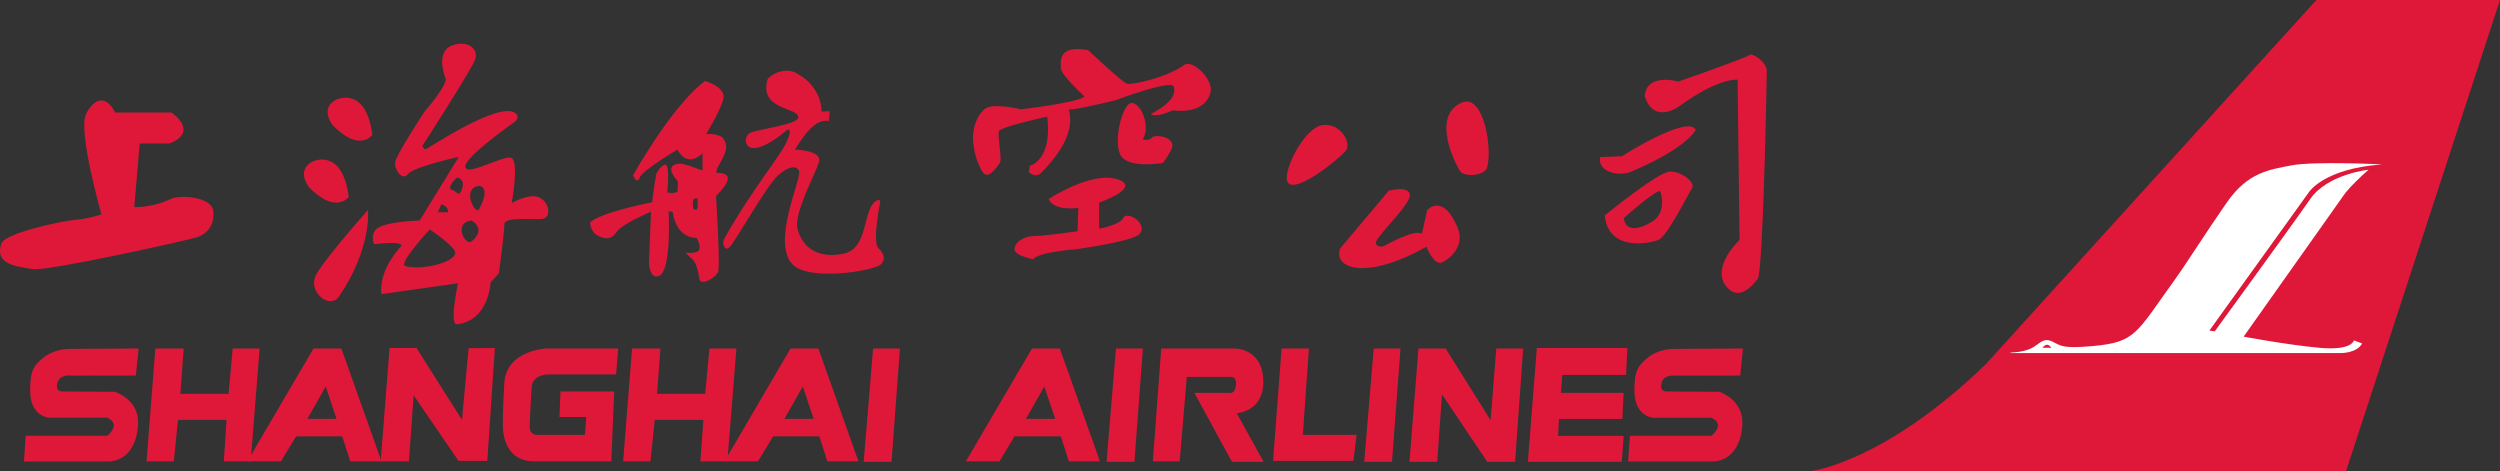 <svg xmlns="http://www.w3.org/2000/svg" width="176pt" height="44.213" viewBox="0 0 176 33.16"><rect x="0" y="0" width="176" height="33.16" fill="#333333" stroke="none"/><defs><clipPath id="a"><path d="M127 0h49v33.16h-49Zm0 0"/></clipPath></defs><g clip-path="url(#a)"><path d="M127.54 33.16s5.179-.644 12.28-7.543l23.254-25.62H176L165.164 33.16z" style="stroke:none;fill-rule:nonzero;fill:#df1839;fill-opacity:1"/></g><path d="M167.66 11.578c.156-.008-4.777-.242-6.355.067-1.59.304-3.082.511-4.54 2.617-1.46 2.09-2.78 4.207-3.652 5.418-2.742 3.804-2.742 4.41-5.789 4.683-1.633.145-2.066.059-2.476-.133-.508-.242-.746-.52-1.45.04-.804.644-1.914.488-1.882.585h23.254s1.128.036 1.527-.675l-.582-.215s-.125.738-2.438.52c-2.308-.215-5.324-.786-5.324-.786l7.156-10.11c.446-.55 1.055-1.124 1.633-1.64 0 0-2.89.305-4.105 2.067-1.239 1.793-6.719 9.312-6.719 9.312l-.375-.058 7.004-9.739c.004-.004 1.027-1.648 5.113-1.953M143.781 24.48s.18-.21.328-.21c.164 0 .309.21.309.21z" style="stroke:none;fill-rule:nonzero;fill:#fff;fill-opacity:1"/><path d="m122.703 24.535-.191 1.902-4.57.004s-.786-.109-.954.485c-.23.73.442.633.442.633l3.601.023s1.66.527 1.633 2.184c-.027 1.554-.805 2.71-2.117 2.722h-5.926l.125-1.812h5.738s1.036-.785 0-1.27h-4.113s-1.273-.082-1.308-1.847c-.02-1.461.277-1.829.902-2.348.75-.648 1.8-.648 1.8-.648zM9.758 24.535l-.195 1.902-4.555.004s-.79-.109-.953.485c-.235.73.43.633.43.633l3.609.023s1.66.527 1.625 2.184c-.028 1.554-.797 2.71-2.114 2.722H1.688l.117-1.812h5.75s1.02-.785 0-1.27H3.44s-1.289-.082-1.316-1.847c-.027-1.461.27-1.829.895-2.348.757-.648 1.812-.648 1.812-.648zM114.57 24.5h-6.375l-.632 8.012h6.609l.133-1.828h-4.618l.067-1.192h4.457l.094-1.832h-4.418l.097-1.262h4.489zM107.23 24.535l-.566 7.977h-1.957l-3.191-4.746-.336 4.746h-1.953l.632-7.977h1.918l3.16 5.05.403-5.05zM98.594 24.535l-.598 7.977H96.04l.672-7.977zM92.148 24.535l-.43 6.078h3.786l-.223 1.832h-5.656l.598-7.91zM81.75 24.535l-.59 7.942h1.89l.5-5.946h3.095s.476-.062.355.672c-.098.59-.5.457-.5.457h-2.414l2.644 4.852h2.23l-1.894-3.422s1.871-.098 1.871-2.195c0-2.086-1.535-2.36-2.035-2.36zM74.613 24.535h-1.96L68 32.477h2.367l1.055-1.758h3.258l.57 1.758h2.184Zm-2.386 4.953 1.293-2.281.765 2.281ZM57.613 24.535h-1.96l-4.645 7.942h2.355l1.063-1.758h3.258l.562 1.758h2.188Zm-2.39 4.953 1.293-2.281.765 2.281ZM80.46 24.535l-.597 7.977h-1.96l.66-7.977zM63.355 24.535l-.593 7.977h-1.957l.66-7.977zM24.031 24.535h-1.96l-4.653 7.942h2.36l1.066-1.758h3.25l.562 1.758h2.2Zm-2.39 4.953 1.289-2.281.761 2.281Zm0 0" style="stroke:none;fill-rule:nonzero;fill:#df1839;fill-opacity:1"/><path d="m51.844 24.535-.637 7.942h-1.895l.204-2.918h-3.422l-.305 2.918h-1.918l.625-7.942h1.996l-.234 3.192h3.387l.3-3.192zM18.277 24.535l-.629 7.942h-1.89l.191-2.918h-3.418l-.297 2.918h-1.918l.621-7.942h1.993l-.235 3.192h3.395l.293-3.192zM43.523 24.535h-5.062s-2.832.11-2.961 2.457c-.133 2.363-.098 3.051-.098 3.051s-.062 2.434 2.192 2.434h5.441l.203-4.918h-3.781l-.07 1.796h1.89l-.101 1.258h-3.313s-.574.078-.574-.566c0-.625.14-2.817.14-2.817s0-.87 1.255-.87h4.687zM34.84 24.5l-.535 7.945H32.28l-3.16-4.613-.332 4.645h-1.988l.625-7.977h1.898l3.2 5.059.468-5.047zM22.168 19.535c-.379 1.14 1.09 2.25 1.71 1.328 2.34-3.484 2.024-6.078 2.024-6.078s-3.433 3.856-3.734 4.75M79.086 15.332c-.25.512-1.707.766-1.707.766v-1.836s3.101-1.078 1.262-1.649c-1.836-.566-4.813 1.399-4.813 1.399.383.879 2.086.629 2.086.629l-.055 1.64s-2.293.328-2.921.328c-.946 0-1.516.504-1.516.942 0 .453 1.328.703 1.328.703.32-.516 2.977-.703 2.977-.703s4.07-.559 4.5-1.078c.628-.758-.891-1.641-1.141-1.141M12.008 14.012c-1.344.633-2.555.566-2.555.566l.379-4.48h2.11c2.117-.836.132-2.176.132-2.176H8.105c-.765-1.48-1.632-.762-2.054.125-.574 1.215 1.09 7.05 1.09 7.05s-1.02.325-1.856.383c-.832.063-4.941.915-5.191 1.668-.52 1.543 1.219 1.606 2.18 1.797.96.196 11.015-2.05 11.593-2.242.586-.195 1.227-.707 1.156-1.793-.066-1.094-2.39-1.203-3.015-.898M26.21 9.496C25.767 6.036 23.716 7 23.716 7s-1.227.45-.317 1.785c1.918 2 2.813.711 2.813.711M24.55 13.863c-.445-3.468-2.5-2.508-2.5-2.508s-1.222.45-.323 1.797c1.925 1.989 2.824.711 2.824.711M38.004 13.922c-.7-.383-1.984.379-1.984.379s.574-3.078-.067-3.2c-.633-.128-3.137 1.34-3.195.641-.063-.699 3.523-3.199 3.523-3.199s.434-.39-.133-.652c-1.28-.578-5.828 2.437-6.093 2.57-.25.125-.317-.191-.317-.191s3.465-5.387 3.715-6.082c.262-.72-.512-1.418-1.664-.97-1.156.45-.445 2.235-.445 2.235.312.39-1.48 2.438-1.48 2.438s-1.981 3.015-2.048 3.53c-.066.509.508 1.349.899.837.383-.516 3.586-1.215 3.586-1.215l-2.754 4.48s-2.055.067-2.82.45c-.77.379-.387 1.218-.387 1.218s2.289-.28 1.86.188c-1.669 1.86-1.345 3.328-1.345 3.328l5.387-.766s-.64 2.957-.07 2.887c2.254-.254 2.367-2.95 2.367-2.95l.582-.64s.387-2.886.387-3.46c0-.579 2.246-.255 2.754-.383.511-.13.453-1.094-.258-1.473m-6.922.45s.52.179.457.573h-.715Zm-2.555 4.358c-.523-.156 1.73-2.574 1.73-2.574s1.868 1.235 1.794 1.68c-.14.695-2.446 1.21-3.524.894m3.953-5.308c-.207.465-.359.027-.57-.02-.633-.12.262-.898.262-.898s.668.059.308.918m.727 3.57c-.445.375-1.348-1.347 0-1.465 0-.004 1.074.57 0 1.465m.508-2.242c-.223.41-1.278-1.469 0-1.664 0 0 .894 0 0 1.664M83.402 4.555c-1.347.96-3.718 1.414-4.039 1.351-.324-.074-2.758-2.375-2.758-2.375-2.18-.39-1.918.832-1.918 1.281 0 .45 1.66 1.985 1.66 1.985-.507.45-4.484.898-4.484.898s-2.035-.504-2.566 0c-1.535 1.48-.445 4.04-.055 4.493.38.433.953-.454 1.145-.715.191-.246-.192-1.914-.059-2.243.125-.312 3.395-1.02 3.395-1.02.39 3.08-1.22 3.458-1.22 3.458l-.066.45s.45.444.836.07c3.055-3.051 1.727-4.56 2.051-4.493s3.211-.64 3.211-.64 3.906-1.473 4.094-.961c.375 1.004-1.602 1.926-1.602 1.926.32.32 1.543-.258 1.543-.258s2.114.383 2.625-1.157c.336-.988-1.261-2.433-1.793-2.05" style="stroke:none;fill-rule:nonzero;fill:#df1839;fill-opacity:1"/><path d="M81.094 9.684c-.188.261-.649.125-.649.125.582-.891-.12-2.563-.765-2.563-.64 0-1.285 2.5-.836 3.59s3.02.637 3.02.637.218-.23.573-.895c.516-.95-1.152-1.148-1.343-.894M100.48 14.781l-.382 1.68c-.457-.387-2.653.852-2.653.852s-.515.187-.582-.208c-.062-.386 2.39-2.64 2.39-3.351 0-.719-1.487-.328-1.487-.328l-3.43 4.078s-.383.973.844 1.285c2.007.52 5.242-1.426 5.242-1.426s.512 1.36 1.098 1.11c.582-.266 1.632-1.176 1.093-2.457-1.027-2.461-2.133-1.235-2.133-1.235M94.723 10.64c.465-.527-.32-2.03-1.637-1.828-1.305.188-2.887 3.422-2.414 4.043.586.797 3.605-1.687 4.05-2.214M102.934 7.215c-2.23.922-.457 4.39-.137 4.836.32.46 1.734.308 1.894-.258.395-1.375-.254-5.195-1.757-4.578M123.164 3.879c-.195.184-5 1.86-5 1.86s-2.25-.641-2.375 1.027c.648 2.047 2.441.707 2.441.707 2.817-2.051 4.098-1.86 4.098-1.86l.137 11.278s-1.977 1.851-.985 3.21c.915 1.215 1.875 0 2.262-.456.383-.454.64-14.098.64-14.668-.003-.586-1.027-1.297-1.218-1.098" style="stroke:none;fill-rule:nonzero;fill:#df1839;fill-opacity:1"/><path d="m114.188 10.996-1.543.063c-.192 1.027 1.285 1.402 2.183 1.027 3.973-1.672 4.555-2.95 4.555-2.95-.582-1.085-5.195 1.86-5.195 1.86M117.516 12.086c-.829.059-4.54 3.078-4.54 3.078.243 2.563 3.133 1.98 3.774 1.73.637-.261 2.113-3.269 2.371-3.652.262-.39-.77-1.222-1.605-1.156m-1.215 3.523c-.957.575-1.86.707-1.985-.254 0 0 2.434-2.175 2.57-1.863.122.324.38 1.535-.585 2.117M61.973 14.21s-.02-.226-.262-.089c-1.02.574-.512 3.367-2.332 3.742-2.219.453-3.043-.894-3.242-1.793-.235-1.11 1.265-3.828 1.52-4.664.257-.832-1.7-.875-1.7-.875.836-1.328 1.555-2.183 2.395-2.008l.058-.695-.578.027s.117-1.632-1.695-2.671c-1-.582-2.051.226-2.11.43-.593 2.156 2.196 1.925 2.176 2.652-.023.515-2.86.824-3.387 1.09-.382.187-.43.78-.066.992.723.398 2.344-.91 2.668-1.211.32-.055.137.383.066.605-.293.961-2.57 3.578-4.535 7.14-.094.177.028.845.395.54.351-.29 2.586-4.293 3.386-5.031 1.106-1.012 1.551-.536 1.54-.23-.036.886-1.915 4.968-.461 6.464 1.046 1.098 5.117.566 6.101.059.227-.122.59-.602-.062-1.2-.47-.433.125-3.273.125-3.273M50.441 12.164c-.12-.426 1.075-1.496.543-2.3-.18-.505-1.273-.427-1.273-.427s1.023-1.656 1.215-2.484c.191-.84-1.297-1.25-1.297-1.25-2.356 1.762-5.063 6.64-5.063 6.64s.278.677.465.157c.192-.508 2.649-1.96 2.649-1.96.8 1.378 1.78.233 1.78.233s-.015.926.005 1.172c.031.168-1.195-.484-1.695-.418-1.13.125-.043 1.246-.043 1.246 0 .375-.032.555-.024.711-.234.184-.73.067-.73.067s.199-1.922-.121-1.957c-.282-.031-.641.62-.641.62s-.227 1.208-.3 2.024c-4.114.852-4.376 1.442-4.376 1.442s.047.66.54.902c.476.238.94.367 1.37-.297.332-.5 2.383-1.387 2.383-1.387l-.137 3.602s.032 1.207.696.926c.914-.36.683-4.547.683-4.547l.285.035c.286 1.957 1.68 1.828 1.68 1.828s.324.508.192.832c-.125.32-.946.215-.946.215.41.555.696.254.965 1.863.09.5 1.14-.082 1.309-.52.164-.425-.149-5.331-.149-5.331 1.817-1.809.11-1.582.035-1.637m-1.406 2.598c-.129.011-.23-.063-.23-.063s-.098-.601.062-.691c.168-.09.235-.031.235-.031s.054.765-.067.785" style="stroke:none;fill-rule:nonzero;fill:#df1839;fill-opacity:1"/></svg>